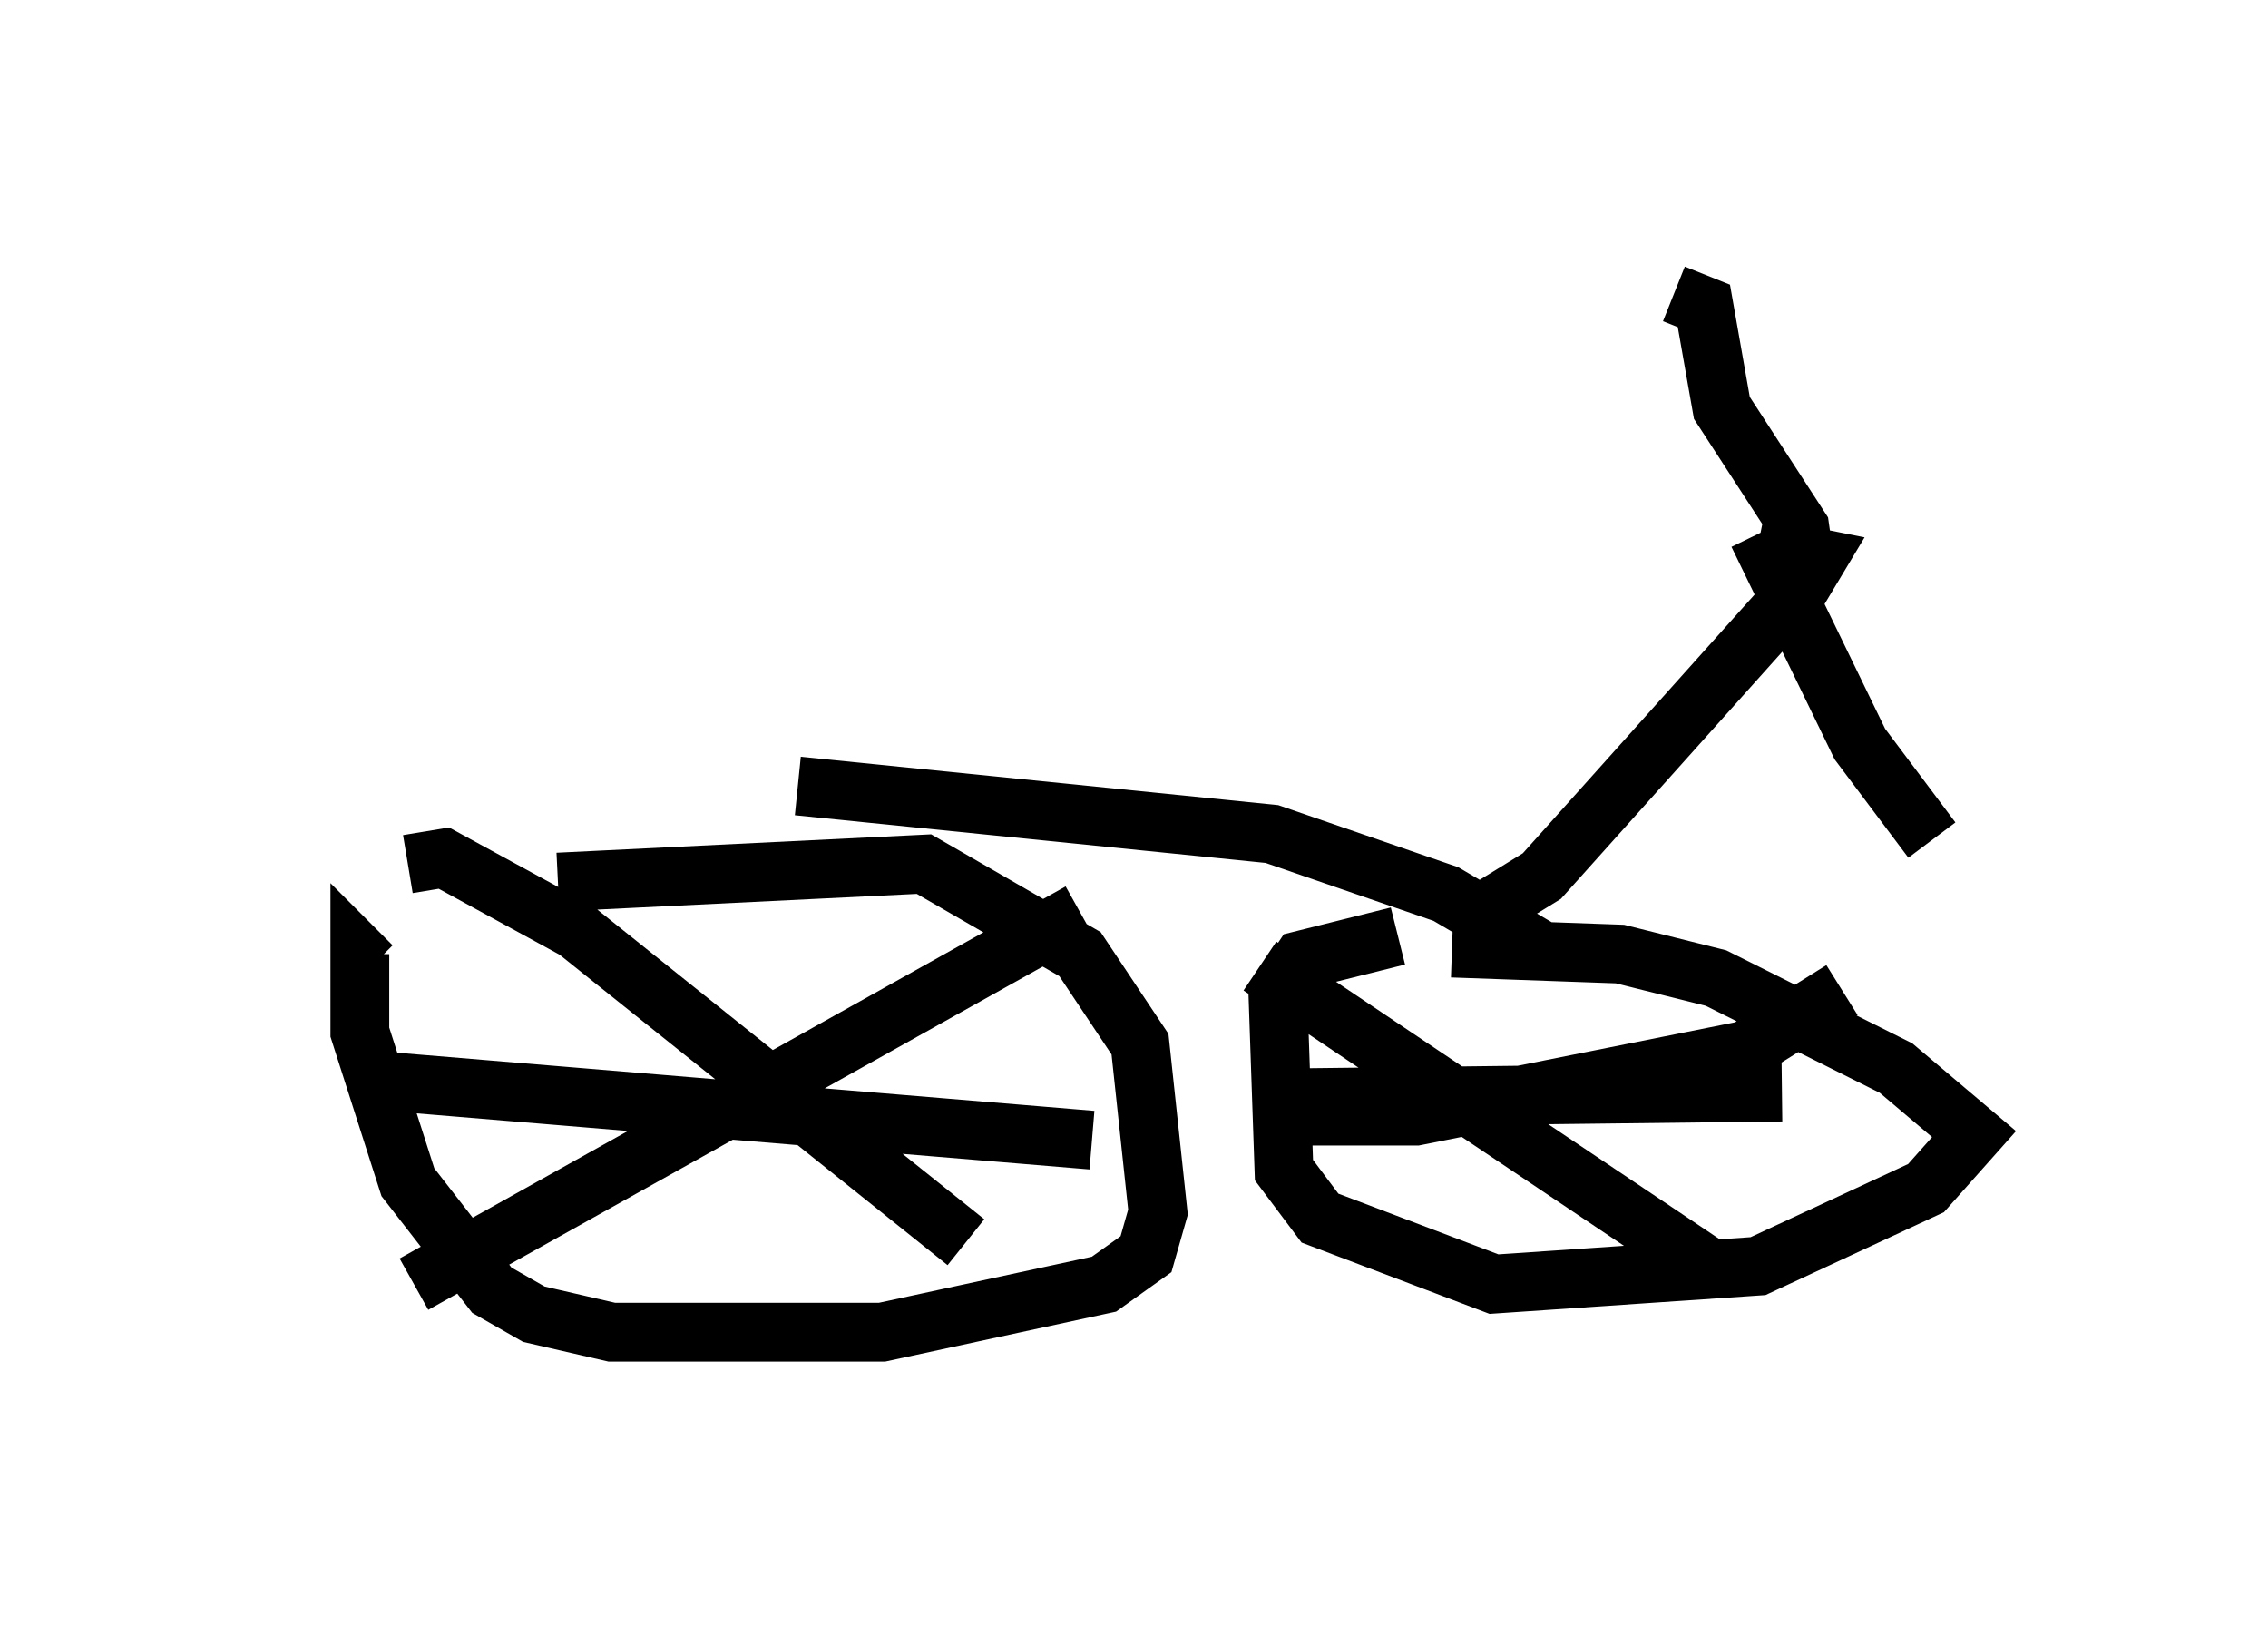 <?xml version="1.0" encoding="utf-8" ?>
<svg baseProfile="full" height="27.661" version="1.1" width="38.584" xmlns="http://www.w3.org/2000/svg" xmlns:ev="http://www.w3.org/2001/xml-events" xmlns:xlink="http://www.w3.org/1999/xlink"><defs /><rect fill="white" height="27.661" width="38.584" x="0" y="0" /><path d="M5, 16.944 m4.492, -1.94 l6.227, -0.306 2.654, 1.531 l1.021, 1.531 0.306, 2.858 l-0.204, 0.715 -0.715, 0.51 l-3.777, 0.817 -4.594, 0.0 l-1.327, -0.306 -0.715, -0.408 l-1.429, -1.838 -0.817, -2.552 l0.0, -1.327 0.204, 0.204 m0.613, -1.735 l0.613, -0.102 2.246, 1.225 l6.635, 5.308 m1.94, -5.615 l-11.331, 6.329 m-0.715, -3.471 l12.25, 1.021 m6.125, -3.267 l2.858, 0.102 1.633, 0.408 l3.063, 1.531 1.327, 1.123 l-0.817, 0.919 -2.858, 1.327 l-4.492, 0.306 -2.96, -1.123 l-0.613, -0.817 -0.102, -2.96 l0.408, -0.613 1.633, -0.408 m7.554, 0.919 l-1.633, 1.021 -5.615, 1.123 l-2.45, 0.0 m-0.204, -2.552 l7.758, 5.206 m1.123, -3.063 l-8.677, 0.102 m-8.065, -5.308 l8.065, 0.817 2.96, 1.021 l1.735, 1.021 m-1.429, -0.51 l1.327, -0.817 4.39, -4.9 l0.306, -0.51 -1.021, -0.204 m0.0, -0.204 l1.735, 3.573 1.225, 1.633 m-2.144, -4.594 l-0.102, -0.715 -1.327, -2.042 l-0.306, -1.735 -0.51, -0.204 " fill="none" stroke="black" stroke-width="1" /></svg>